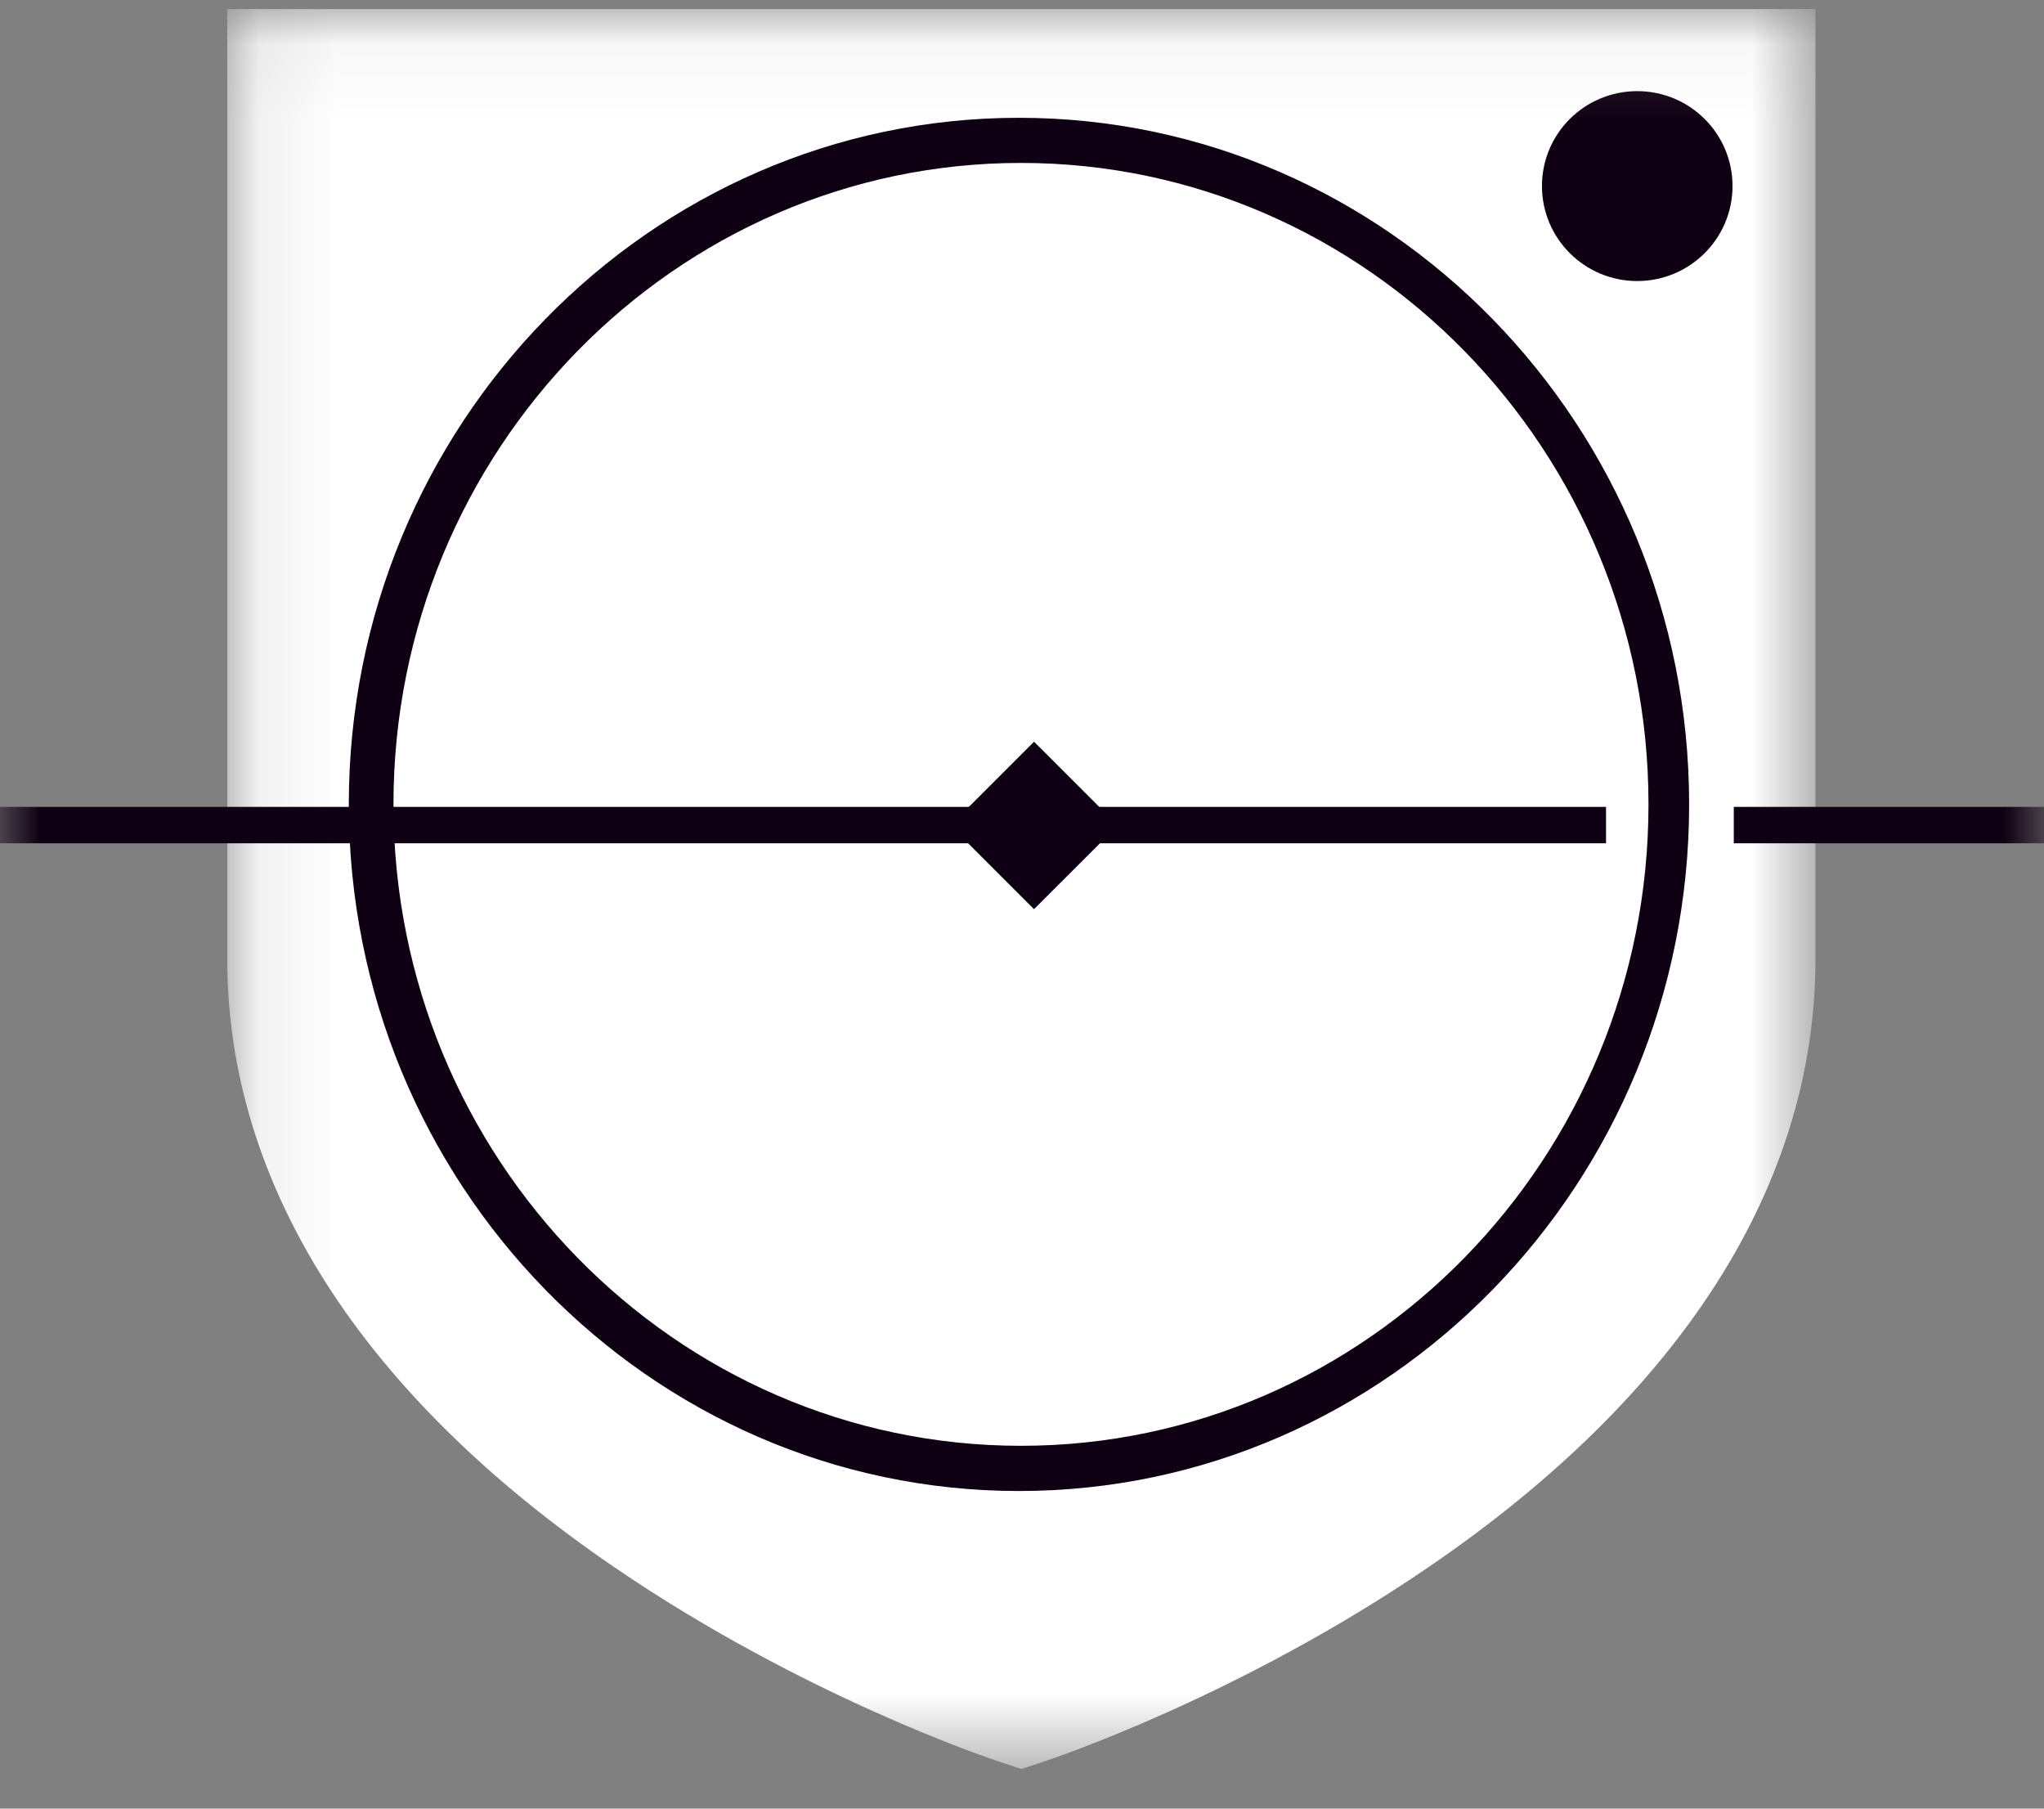 <?xml version="1.0" encoding="UTF-8" standalone="no"?>
<svg width="26px" height="23px" viewBox="0 0 26 23" version="1.1" xmlns="http://www.w3.org/2000/svg" xmlns:xlink="http://www.w3.org/1999/xlink">
    <rect x="0" y="0" width="26" height="23" fill="#808080" stroke="none"/>
    <!-- Generator: Sketch 39.1 (31720) - http://www.bohemiancoding.com/sketch -->
    <title>Page 1</title>
    <desc>Created with Sketch.</desc>
    <defs>
        <polygon id="path-1" points="0.105 22.442 20.307 22.442 20.307 0.061 0.105 0.061 0.105 22.442"></polygon>
        <polygon id="path-3" points="0 22.496 26 22.496 26 0.116 0 0.116"></polygon>
    </defs>
    <g id="Symbols" stroke="none" stroke-width="1" fill="none" fill-rule="evenodd">
        <g id="128" transform="translate(-51, -52)">
            <g id="Page-1" transform="translate(51, 52)">
                <g id="Group-3" transform="translate(2.786, 0.054)">
                    <mask id="mask-2" fill="white">
                        <use xlink:href="#path-1"></use>
                    </mask>
                    <g id="Clip-2"></g>
                    <path d="M0.105,0.061 L0.105,12.144 C0.105,15.003 1.807,17.677 5.027,19.875 C7.434,21.519 9.818,22.314 9.919,22.347 L10.206,22.442 L10.494,22.347 C10.594,22.314 12.977,21.519 15.385,19.875 C18.605,17.677 20.307,15.003 20.307,12.144 L20.307,0.061 L0.105,0.061 Z" id="Fill-1" fill="#FFFFFF" mask="url(#mask-2)"></path>
                </g>
                <path d="M12.987,2.072 C8.586,2.072 5.005,5.732 5.005,10.229 C5.005,14.727 8.586,18.386 12.987,18.386 C17.388,18.386 20.969,14.727 20.969,10.229 C20.969,5.732 17.388,2.072 12.987,2.072 M12.961,18.961 C8.261,18.961 4.437,15.044 4.437,10.229 C4.437,5.415 8.261,1.498 12.961,1.498 C17.662,1.498 21.486,5.415 21.486,10.229 C21.486,15.044 17.662,18.961 12.961,18.961" id="Fill-4" fill="#100013"></path>
                <mask id="mask-4" fill="white">
                    <use xlink:href="#path-3"></use>
                </mask>
                <g id="Clip-7"></g>
                <polygon id="Fill-6" fill="#100013" mask="url(#mask-4)" points="0 10.724 20.429 10.724 20.429 10.261 0 10.261"></polygon>
                <polygon id="Fill-8" fill="#100013" mask="url(#mask-4)" points="22.054 10.724 26 10.724 26 10.261 22.054 10.261"></polygon>
                <polygon id="Fill-9" fill="#100013" mask="url(#mask-4)" points="14.219 10.497 13.153 11.562 12.088 10.497 13.153 9.432"></polygon>
                <path d="M22.038,2.366 C22.038,3.033 21.495,3.574 20.826,3.574 C20.156,3.574 19.614,3.033 19.614,2.366 C19.614,1.699 20.156,1.159 20.826,1.159 C21.495,1.159 22.038,1.699 22.038,2.366" id="Fill-10" fill="#100013" mask="url(#mask-4)"></path>
            </g>
        </g>
    </g>
</svg>